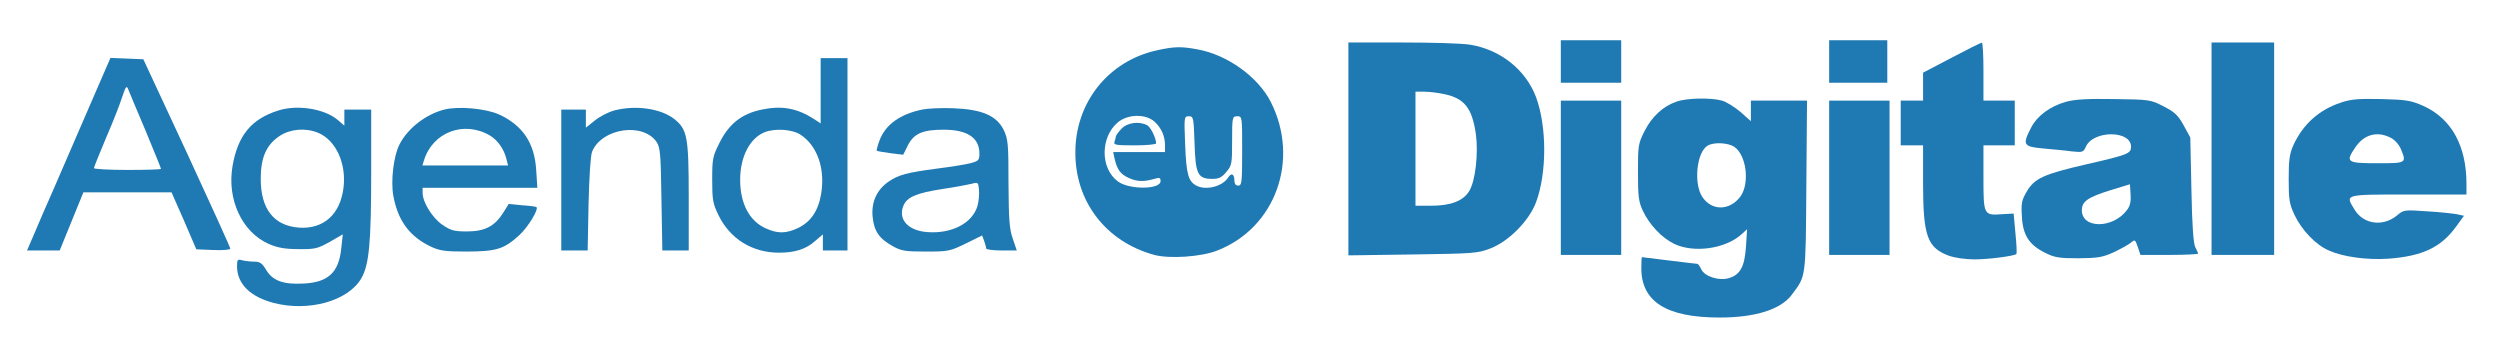<?xml version="1.0" standalone="no"?>
<!DOCTYPE svg PUBLIC "-//W3C//DTD SVG 20010904//EN"
 "http://www.w3.org/TR/2001/REC-SVG-20010904/DTD/svg10.dtd">
<svg version="1.0" xmlns="http://www.w3.org/2000/svg"
 width="1118pt" height="155pt" viewBox="0 0 1118 155"
 preserveAspectRatio="xMidYMid meet">
<g transform="translate(0,155) scale(0.1,-0.1)"
fill="#1f79b3" stroke="none">
<path d="M6980 1275 l0 -95 135 0 135 0 0 95 0 95 -135 0 -135 0 0 -95z"/>
<path d="M8180 1275 l0 -95 130 0 130 0 0 95 0 95 -130 0 -130 0 0 -95z"/>
<path d="M6030 884 l0 -476 288 4 c272 4 290 5 347 27 83 32 173 124 204 206
49 131 49 339 0 471 -46 122 -159 212 -294 234 -33 6 -169 10 -302 10 l-243 0
0 -476z m429 245 c90 -19 124 -62 141 -178 12 -88 -2 -211 -30 -256 -27 -44
-83 -65 -170 -65 l-70 0 0 255 0 255 40 0 c21 0 62 -5 89 -11z"/>
<path d="M8728 1292 l-128 -67 0 -62 0 -63 -50 0 -50 0 0 -100 0 -100 50 0 50
0 0 -168 c0 -240 19 -291 119 -327 24 -8 73 -15 110 -15 64 0 179 15 188 24 3
2 1 44 -4 93 l-8 88 -53 -3 c-81 -6 -82 -3 -82 164 l0 144 70 0 70 0 0 100 0
100 -70 0 -70 0 0 130 c0 72 -3 130 -7 129 -5 0 -65 -30 -135 -67z"/>
<path d="M9890 885 l0 -475 140 0 140 0 0 475 0 475 -140 0 -140 0 0 -475z"/>
<path d="M5174 1325 c-216 -47 -365 -232 -365 -456 -1 -221 137 -400 353 -459
68 -18 208 -9 280 19 262 101 372 406 241 665 -57 112 -194 211 -327 235 -74
14 -105 13 -182 -4z m-10 -320 c30 -28 46 -64 46 -106 l0 -29 -116 0 -116 0 7
-32 c11 -46 25 -66 61 -83 37 -17 66 -19 112 -6 28 8 32 7 32 -9 0 -38 -139
-39 -190 -2 -80 58 -80 198 -1 265 45 37 125 39 165 2z m178 -94 c4 -139 14
-161 79 -161 29 0 43 6 63 31 25 29 26 37 26 140 0 106 1 109 23 109 22 0 22
-1 22 -155 0 -141 -2 -155 -17 -155 -12 0 -18 8 -18 25 0 27 -14 33 -27 12
-25 -41 -100 -60 -143 -37 -36 19 -45 52 -50 183 -5 125 -5 127 17 127 20 0
21 -5 25 -119z"/>
<path d="M5015 974 c-14 -15 -25 -30 -25 -35 0 -4 -3 -14 -6 -23 -5 -14 6 -16
90 -16 53 0 96 4 96 9 0 23 -24 73 -40 81 -36 19 -89 12 -115 -16z"/>
<path d="M395 1063 c-54 -125 -124 -286 -155 -358 -32 -71 -71 -163 -88 -203
l-31 -72 73 0 73 0 53 130 53 130 197 0 197 0 56 -127 55 -128 76 -3 c42 -2
76 1 76 6 0 5 -87 197 -194 428 l-195 419 -73 3 -74 3 -99 -228z m255 -95 c38
-92 70 -170 70 -173 0 -3 -67 -5 -150 -5 -82 0 -150 4 -150 8 0 4 25 66 55
137 31 71 63 154 72 183 14 42 19 50 25 36 4 -11 39 -94 78 -186z"/>
<path d="M3670 1144 l0 -146 -27 18 c-77 50 -145 63 -236 44 -88 -18 -145 -62
-187 -144 -33 -65 -35 -74 -35 -170 0 -90 3 -107 28 -158 52 -107 152 -168
271 -168 71 0 121 16 161 52 l35 30 0 -36 0 -36 55 0 55 0 0 430 0 430 -60 0
-60 0 0 -146z m-89 -197 c75 -50 110 -153 91 -265 -13 -76 -47 -126 -106 -153
-52 -24 -90 -24 -142 0 -73 33 -114 111 -114 217 0 103 43 186 110 213 47 18
124 13 161 -12z"/>
<path d="M7496 1095 c-60 -21 -108 -66 -141 -130 -29 -57 -30 -66 -30 -185 0
-107 3 -132 21 -171 29 -63 86 -123 140 -149 88 -43 231 -23 303 43 l24 22 -5
-78 c-6 -90 -26 -126 -77 -141 -44 -13 -109 8 -123 40 -6 13 -14 24 -17 24 -4
0 -61 7 -126 15 -66 8 -121 15 -122 15 -2 0 -3 -22 -3 -49 0 -150 112 -221
350 -221 160 0 274 36 323 102 64 86 62 68 65 486 l3 382 -125 0 -126 0 0 -46
0 -46 -46 41 c-26 22 -63 45 -83 51 -51 14 -159 12 -205 -5z m259 -201 c55
-36 71 -164 28 -223 -48 -64 -128 -65 -170 -2 -40 60 -26 201 24 230 27 16 90
13 118 -5z"/>
<path d="M9240 1095 c-72 -20 -130 -63 -157 -116 -40 -77 -35 -85 55 -93 42
-4 100 -9 127 -13 48 -5 52 -4 63 21 33 74 202 74 202 0 0 -31 -13 -36 -205
-80 -186 -43 -227 -62 -261 -120 -23 -39 -26 -53 -22 -113 4 -83 33 -127 105
-162 41 -21 63 -24 148 -24 88 1 107 4 160 28 33 16 67 35 76 43 16 14 18 12
29 -20 l12 -36 129 0 c71 0 129 3 129 6 0 3 -6 15 -12 27 -9 15 -15 96 -18
257 l-5 235 -30 55 c-25 45 -40 59 -89 84 -57 30 -63 31 -220 33 -120 2 -175
-1 -216 -12z m272 -484 c-62 -84 -202 -85 -202 -1 0 39 27 58 127 89 l88 27 3
-45 c2 -32 -2 -52 -16 -70z"/>
<path d="M10468 1091 c-97 -32 -168 -96 -211 -188 -18 -40 -22 -66 -22 -153 0
-93 3 -112 26 -161 32 -68 95 -134 153 -159 64 -29 170 -43 265 -37 153 11
237 50 305 144 l35 48 -32 7 c-17 3 -78 10 -134 13 -100 7 -103 7 -133 -18
-62 -52 -150 -41 -190 25 -43 70 -50 68 240 68 l260 0 0 48 c0 170 -67 291
-192 348 -57 25 -76 28 -188 31 -101 2 -136 0 -182 -16z m223 -157 c17 -8 37
-30 45 -49 27 -65 27 -65 -106 -65 -136 0 -142 5 -97 71 39 58 98 74 158 43z"/>
<path d="M6980 755 l0 -345 135 0 135 0 0 345 0 345 -135 0 -135 0 0 -345z"/>
<path d="M8180 755 l0 -345 135 0 135 0 0 345 0 345 -135 0 -135 0 0 -345z"/>
<path d="M1245 1056 c-121 -38 -181 -111 -205 -248 -26 -149 42 -296 162 -349
40 -17 72 -23 133 -23 73 -1 85 2 139 32 l59 34 -7 -64 c-11 -106 -58 -151
-169 -156 -91 -5 -139 13 -168 63 -17 28 -27 35 -52 35 -18 0 -42 3 -54 6 -20
6 -23 3 -23 -26 0 -79 58 -137 165 -165 156 -40 331 9 390 109 36 61 45 158
45 484 l0 272 -60 0 -60 0 0 -36 0 -36 -30 26 c-60 50 -180 69 -265 42z m178
-100 c79 -33 127 -137 113 -247 -15 -118 -89 -184 -198 -177 -113 8 -172 83
-172 218 0 96 25 153 86 193 48 31 116 36 171 13z"/>
<path d="M1987 1060 c-83 -21 -164 -84 -201 -157 -26 -51 -39 -163 -27 -229
21 -113 74 -183 170 -228 39 -18 65 -21 161 -21 132 1 164 11 233 74 39 36 87
115 76 125 -2 2 -31 6 -64 8 l-60 6 -25 -40 c-38 -60 -82 -83 -162 -83 -57 0
-72 4 -110 30 -45 31 -88 101 -88 142 l0 23 256 0 257 0 -5 78 c-7 122 -60
201 -166 250 -60 27 -181 38 -245 22z m204 -116 c35 -21 63 -61 74 -106 l7
-28 -192 0 -191 0 7 23 c39 126 179 179 295 111z"/>
<path d="M2747 1056 c-26 -7 -65 -27 -87 -45 l-40 -32 0 41 0 40 -55 0 -55 0
0 -315 0 -315 59 0 59 0 4 208 c3 123 9 218 16 234 44 106 229 132 289 42 16
-25 18 -56 21 -256 l4 -228 59 0 59 0 0 243 c0 267 -7 299 -65 345 -60 47
-173 63 -268 38z"/>
<path d="M4124 1060 c-100 -21 -163 -67 -190 -136 -9 -24 -15 -46 -13 -48 2
-2 30 -7 61 -11 l57 -7 21 42 c27 53 66 70 160 70 106 0 160 -36 160 -107 0
-29 -4 -33 -37 -42 -21 -6 -90 -17 -153 -25 -136 -18 -172 -28 -216 -58 -52
-36 -77 -89 -72 -154 6 -66 28 -100 89 -134 39 -22 55 -25 150 -25 101 0 108
2 178 36 l73 36 9 -24 c5 -13 9 -29 9 -34 0 -5 31 -9 68 -9 l69 0 -18 53 c-15
43 -18 85 -19 246 0 178 -2 198 -21 239 -32 65 -97 93 -227 98 -53 2 -115 -1
-138 -6z m247 -432 c-23 -76 -114 -124 -223 -116 -87 6 -133 57 -108 118 16
39 59 57 176 75 54 8 113 19 129 23 29 8 30 7 33 -27 2 -20 -1 -52 -7 -73z"/>
</g>
</svg>
